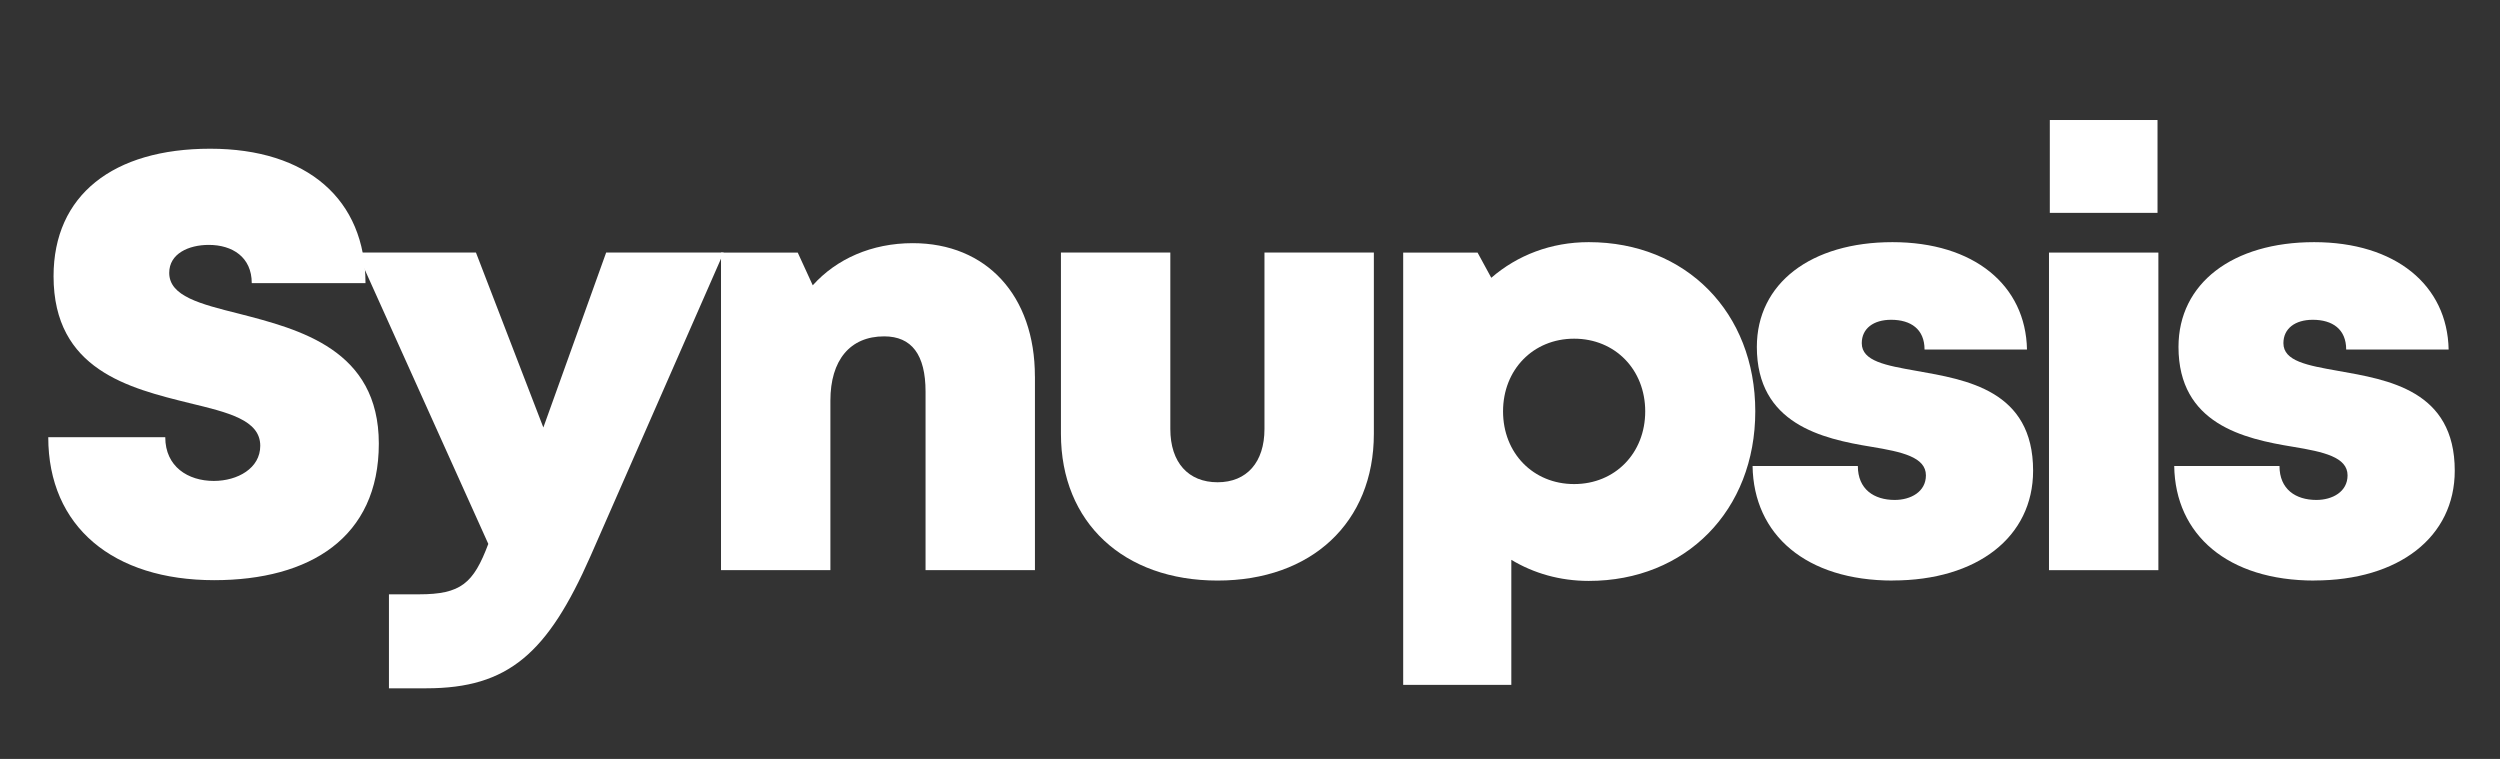 <?xml version="1.0" encoding="UTF-8"?>
<svg id="Layer_2" data-name="Layer 2" xmlns="http://www.w3.org/2000/svg" viewBox="0 0 637.62 193.57">
  <rect x="0" y="0" width="637.62" height="193.57" fill="#333333" stroke="none"/>
  <defs>
    <style>
      .cls-1 {
        fill: #fff;
        stroke-width: 0px;
      }
    </style>
  </defs>
  <g id="Layer_2-2" data-name="Layer 2">
    <g>
      <path class="cls-1" d="M12.31,111.51h29.84c0,7.5,5.79,11.15,12.38,11.15,6.06,0,11.85-3.22,11.85-8.96,0-6.59-8.17-8.5-18.17-10.92-15.18-3.77-34.55-8.42-34.55-32.33,0-20.68,15.19-32.52,39.95-32.52s39.61,12.92,39.61,34.28h-29.01c0-6.64-4.95-9.75-10.95-9.75-5.15,0-10.1,2.23-10.1,7.13,0,5.96,7.91,7.94,17.8,10.42,15.45,3.99,35.66,9.15,35.66,33.13s-17.62,34.83-42,34.83c-25.7,0-42.31-13.58-42.31-36.47Z"/>
      <path class="cls-1" d="M184.57,64.42l-33.95,77.39c-10.92,24.79-20.95,33.74-41.87,33.74h-9.55v-23.97h7.67c10.67,0,13.89-2.78,17.67-12.86l-33.47-74.31h30.32l17.19,44.62,16.02-44.62h29.97Z"/>
      <path class="cls-1" d="M263.96,96.03v49.39h-27.9v-45.53c0-9.43-3.54-14.1-10.56-14.1-8.7,0-13.71,6.08-13.71,16.38v43.25h-27.9v-81h19.57l3.83,8.35c6.03-6.72,15.02-10.75,25.5-10.75,18.81,0,31.16,13.37,31.16,34Z"/>
      <path class="cls-1" d="M270.59,110.64v-46.23h27.9v45.01c0,8.55,4.6,13.58,12.05,13.58s11.96-5.11,11.96-13.58v-45.01h27.9v46.23c0,22.66-15.93,37.43-39.86,37.43s-39.95-14.76-39.95-37.43Z"/>
      <path class="cls-1" d="M447.68,104.92c0,25.24-17.7,43.24-42.47,43.24-7.32,0-14.03-1.93-19.75-5.38v31.89h-27.58v-110.25h18.97l3.5,6.43c6.66-5.76,15.23-9.09,24.86-9.09,24.77,0,42.47,17.92,42.47,43.15ZM419.61,104.92c0-10.64-7.68-18.54-18.13-18.54s-18.13,7.9-18.13,18.54,7.68,18.54,18.13,18.54,18.13-7.9,18.13-18.54Z"/>
      <path class="cls-1" d="M482.74,148.07c-22.08,0-35.49-11.66-35.75-29.21h26.85c0,5.92,4.12,8.65,9.41,8.65,4.08,0,7.95-2.08,7.95-6.27,0-4.67-6.13-6-13.91-7.29-12.56-2.04-29.21-5.83-29.21-25.47,0-16.24,13.83-26.72,34.59-26.72s33.99,10.97,34.31,27.38h-26.13c0-5.17-3.48-7.58-8.53-7.58-4.47,0-7.48,2.21-7.48,5.97,0,4.61,6.19,5.68,13.89,7.05,12.79,2.27,29.81,4.93,29.81,25.47,0,16.93-14.29,28-35.81,28h0Z"/>
      <path class="cls-1" d="M522.59,64.42h27.9v81h-27.9v-81ZM522.8,30.61h27.47v23.68h-27.47v-23.68Z"/>
      <path class="cls-1" d="M590.28,148.07c-22.08,0-35.49-11.66-35.75-29.21h26.85c0,5.92,4.12,8.65,9.41,8.65,4.08,0,7.95-2.08,7.95-6.27,0-4.67-6.13-6-13.91-7.29-12.56-2.04-29.21-5.83-29.21-25.47,0-16.24,13.83-26.72,34.59-26.72s33.99,10.97,34.31,27.38h-26.13c0-5.17-3.48-7.58-8.53-7.58-4.47,0-7.48,2.21-7.48,5.97,0,4.61,6.19,5.68,13.89,7.05,12.79,2.27,29.81,4.93,29.81,25.47,0,16.93-14.29,28-35.81,28h0Z"/>
    </g>
  </g>
</svg>